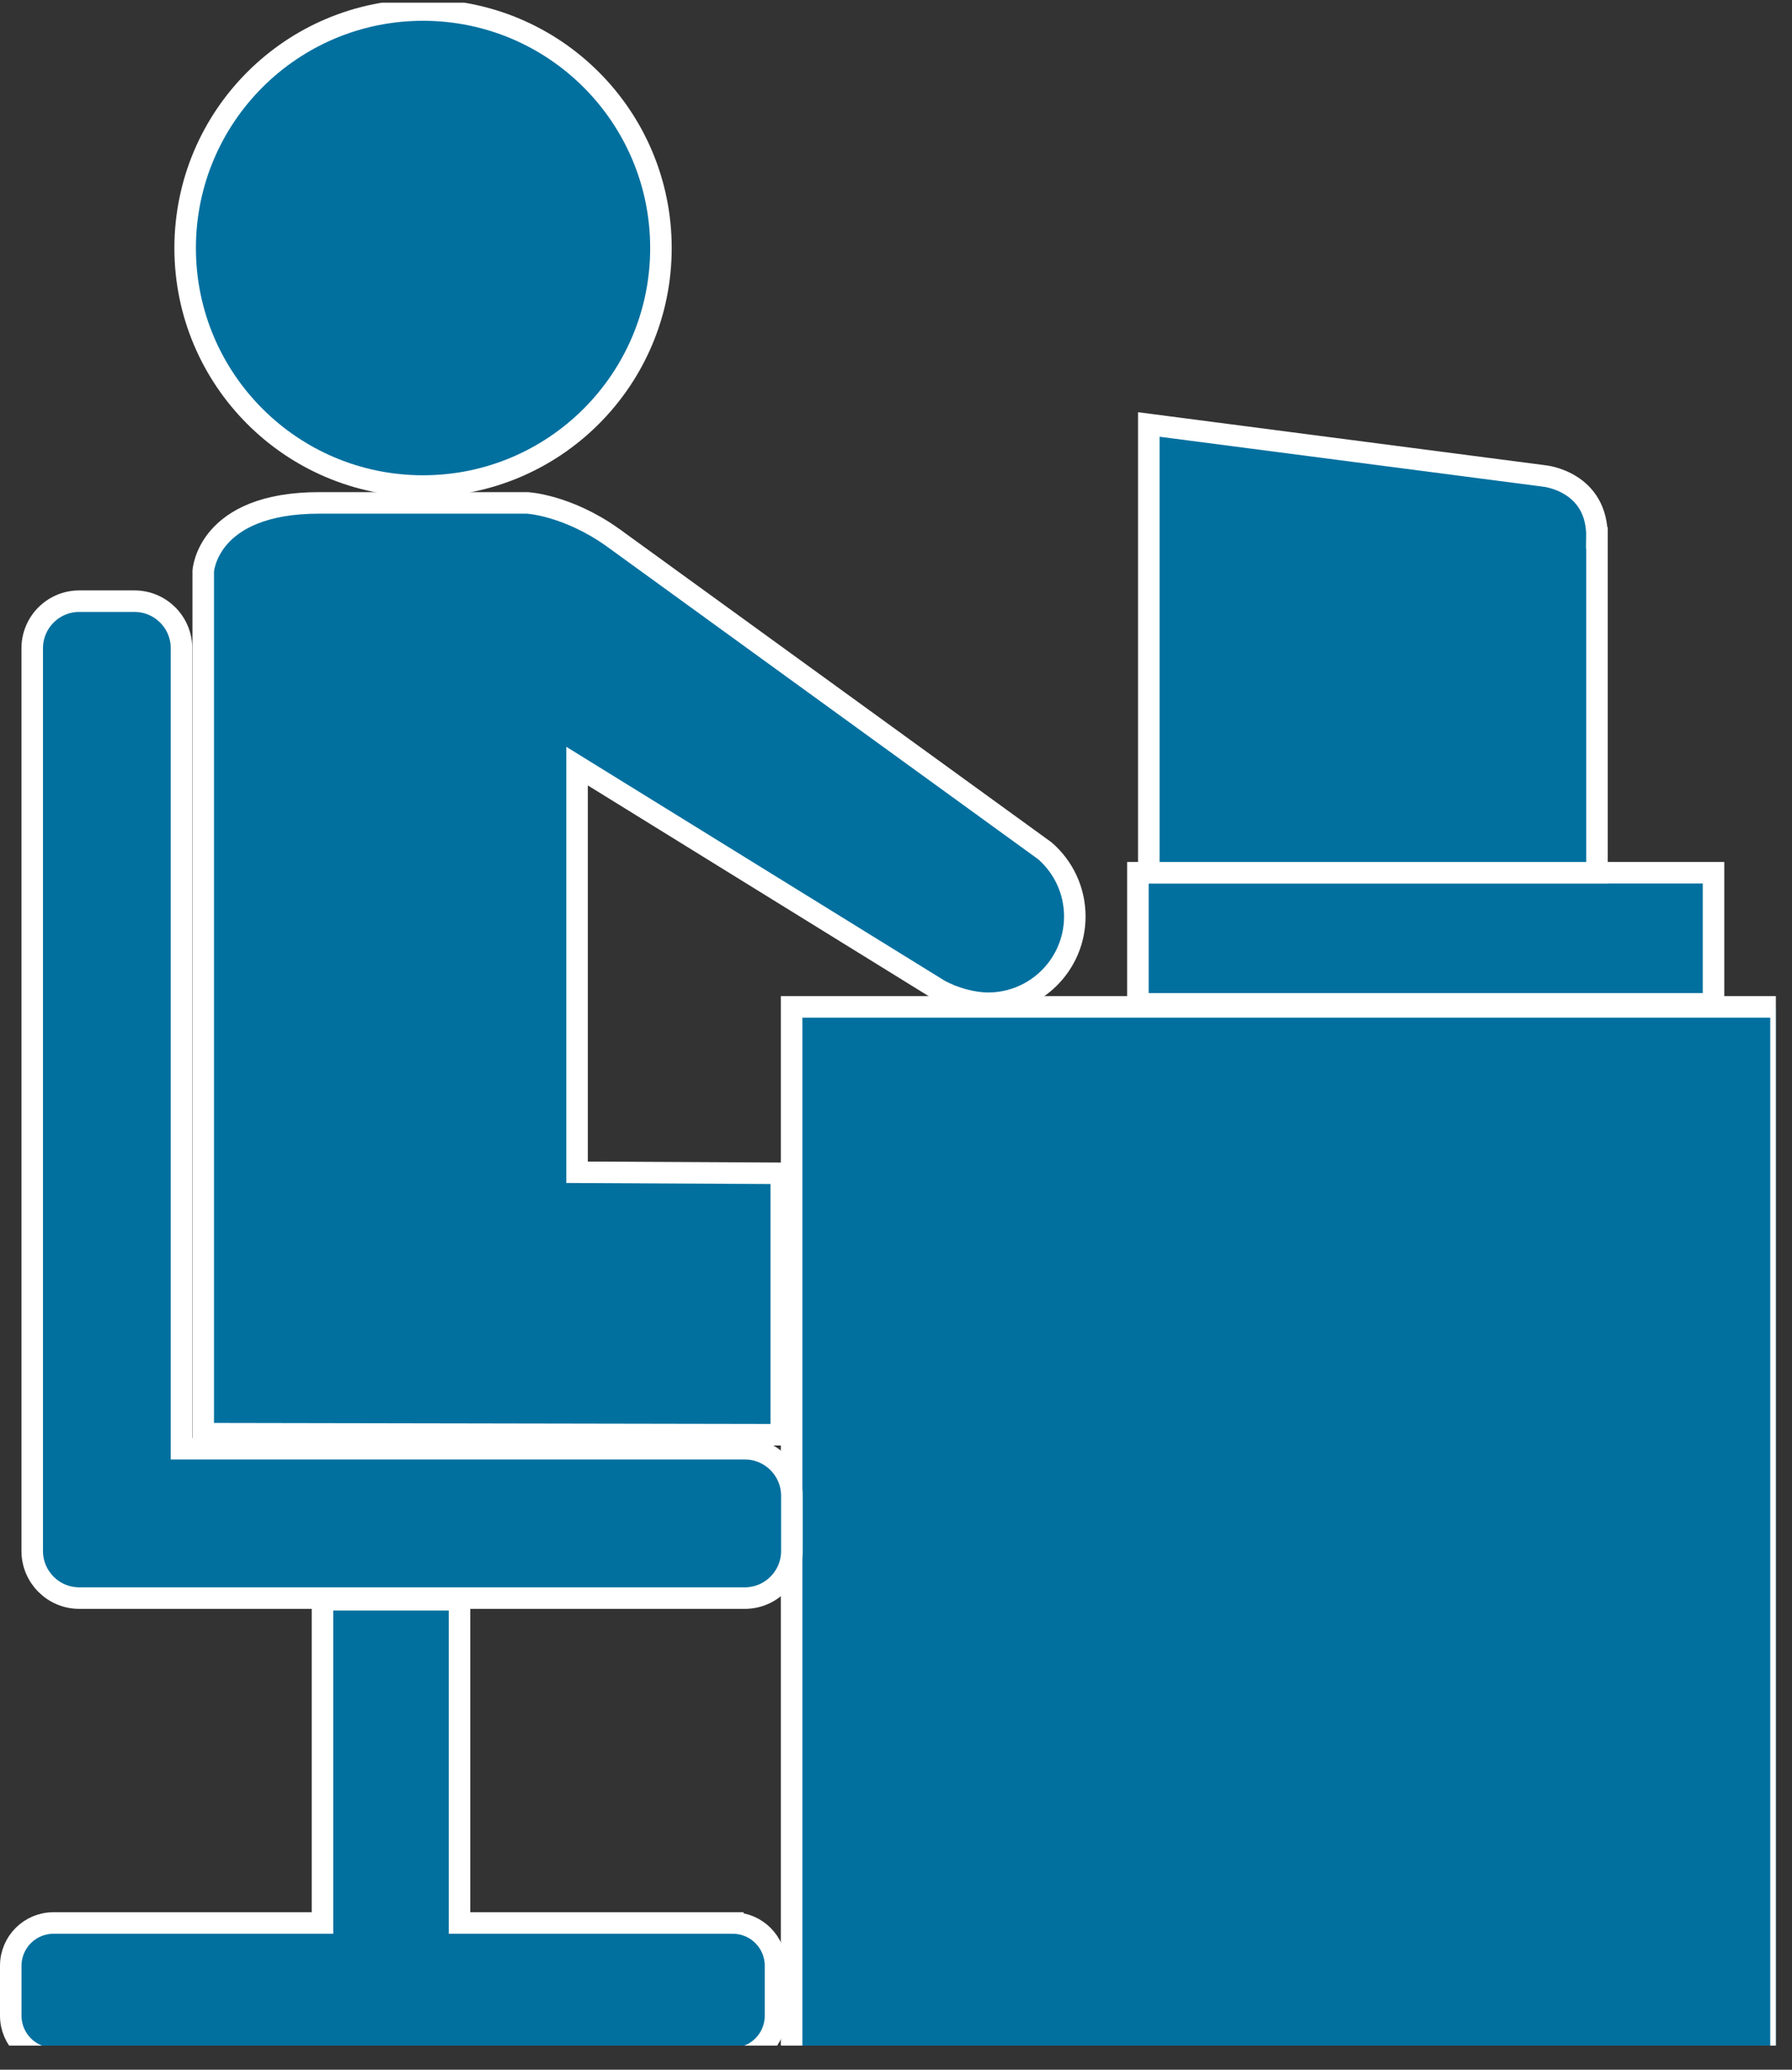 <?xml version="1.0" encoding="UTF-8" standalone="no"?>
<svg
   xmlns:dc="http://purl.org/dc/elements/1.1/"
   xmlns:cc="http://creativecommons.org/ns#"
   xmlns:rdf="http://www.w3.org/1999/02/22-rdf-syntax-ns#"
   xmlns:svg="http://www.w3.org/2000/svg"
   xmlns="http://www.w3.org/2000/svg"
   viewBox="0 0 41.625 48.062"
   height="48.062"
   width="41.625"
   xml:space="preserve"
   version="1.1"
   id="svg2"><rect x="0" y="0" width="41.625" height="48.062" fill="#333333" stroke="none"/><defs
     id="defs6"><clipPath
       id="clipPath18"
       clipPathUnits="userSpaceOnUse"><path
         id="path20"
         d="m 0,4.477 330,0 0,379.523 -330,0 0,-379.523 z" /></clipPath></defs><g
     transform="matrix(1.25,0,0,-1.25,0,48.062)"
     id="g10"><g
       transform="scale(0.1,0.1)"
       id="g12"><g
         id="g14"><g
           clip-path="url(#clipPath18)"
           id="g16"><path
             id="path22"
             style="fill:#02709f;fill-opacity:1;fill-rule:nonzero;stroke:none"
             d="m 122.82,338.414 c 0,-24.414 -19.785,-44.211 -44.207,-44.211 -24.422,0 -44.207,19.797 -44.207,44.211 0,24.422 19.785,44.219 44.207,44.219 24.422,0 44.207,-19.797 44.207,-44.219" /><path
             id="path24"
             style="fill:none;stroke:#ffffff;stroke-width:4;stroke-linecap:butt;stroke-linejoin:miter;stroke-miterlimit:4;stroke-dasharray:none;stroke-opacity:1"
             d="m 122.82,338.414 c 0,-24.414 -19.785,-44.211 -44.207,-44.211 -24.422,0 -44.207,19.797 -44.207,44.211 0,24.422 19.785,44.219 44.207,44.219 24.422,0 44.207,-19.797 44.207,-44.219 z" /><path
             id="path26"
             style="fill:#02709f;fill-opacity:1;fill-rule:nonzero;stroke:none"
             d="m 147.102,2.004 183.855,0 0,195.441 -183.855,0 0,-195.441 z" /><path
             id="path28"
             style="fill:none;stroke:#ffffff;stroke-width:4;stroke-linecap:butt;stroke-linejoin:miter;stroke-miterlimit:4;stroke-dasharray:none;stroke-opacity:1"
             d="m 147.102,2.004 183.855,0 0,195.441 -183.855,0 0,-195.441 z" /><path
             id="path30"
             style="fill:#02709f;fill-opacity:1;fill-rule:nonzero;stroke:none"
             d="m 211.453,198.004 106.965,0 0,24.363 -106.965,0 0,-24.363 z" /><path
             id="path32"
             style="fill:none;stroke:#ffffff;stroke-width:4;stroke-linecap:butt;stroke-linejoin:miter;stroke-miterlimit:4;stroke-dasharray:none;stroke-opacity:1"
             d="m 211.453,198.004 106.965,0 0,24.363 -106.965,0 0,-24.363 z" /><path
             id="path34"
             style="fill:#02709f;fill-opacity:1;fill-rule:nonzero;stroke:none"
             d="m 296.758,284.574 0,-62.207 -83.281,0 0,83.274 73.527,-9.571 c 0,0 9.949,-0.988 9.754,-11.496" /><path
             id="path36"
             style="fill:none;stroke:#ffffff;stroke-width:4;stroke-linecap:butt;stroke-linejoin:miter;stroke-miterlimit:4;stroke-dasharray:none;stroke-opacity:1"
             d="m 296.758,284.574 0,-62.207 -83.281,0 0,83.274 73.527,-9.571 c 0,0 9.949,-0.988 9.754,-11.496 z" /><path
             id="path38"
             style="fill:#02709f;fill-opacity:1;fill-rule:nonzero;stroke:none"
             d="m 136.172,27.258 -50.781,0 0,60.043 -25.469,0 0,-60.043 -49.98,0 C 5.555,27.258 2,23.703 2,19.309 L 2,10.031 C 2,5.637 5.555,2.082 9.941,2.082 l 126.231,0 c 4.387,0 7.937,3.555 7.937,7.949 l 0,9.277 c 0,4.394 -3.55,7.949 -7.937,7.949" /><path
             id="path40"
             style="fill:none;stroke:#ffffff;stroke-width:4;stroke-linecap:butt;stroke-linejoin:miter;stroke-miterlimit:4;stroke-dasharray:none;stroke-opacity:1"
             d="m 136.172,27.258 -50.781,0 0,60.043 -25.469,0 0,-60.043 -49.98,0 C 5.555,27.258 2,23.703 2,19.309 L 2,10.031 C 2,5.637 5.555,2.082 9.941,2.082 l 126.231,0 c 4.387,0 7.937,3.555 7.937,7.949 l 0,9.277 c 0,4.394 -3.55,7.949 -7.937,7.949 z" /><path
             id="path42"
             style="fill:#02709f;fill-opacity:1;fill-rule:nonzero;stroke:none"
             d="m 138.398,115.367 -104.668,0 0,148.692 c 0,4.843 -3.914,8.757 -8.75,8.757 l -10.246,0 c -4.832,0 -8.746,-3.914 -8.746,-8.757 l 0,-167.696 c 0,-4.824 3.914,-8.75 8.746,-8.75 l 123.664,0 c 4.832,0 8.75,3.926 8.75,8.75 l 0,10.254 c 0,4.824 -3.918,8.75 -8.75,8.75" /><path
             id="path44"
             style="fill:none;stroke:#ffffff;stroke-width:4;stroke-linecap:butt;stroke-linejoin:miter;stroke-miterlimit:4;stroke-dasharray:none;stroke-opacity:1"
             d="m 138.398,115.367 -104.668,0 0,148.692 c 0,4.843 -3.914,8.757 -8.75,8.757 l -10.246,0 c -4.832,0 -8.746,-3.914 -8.746,-8.757 l 0,-167.696 c 0,-4.824 3.914,-8.75 8.746,-8.75 l 123.664,0 c 4.832,0 8.75,3.926 8.75,8.75 l 0,10.254 c 0,4.824 -3.918,8.75 -8.75,8.75 z" /><path
             id="path46"
             style="fill:#02709f;fill-opacity:1;fill-rule:nonzero;stroke:none"
             d="m 113.809,284.691 80.351,-58.25 c 3.406,-2.949 5.567,-7.324 5.567,-12.199 0,-8.906 -7.215,-16.121 -16.122,-16.121 -2.714,0 -6.3,0.906 -9.14,2.5 l -67.231,41.551 0,-75.449 37.942,-0.196 0,-48.562 -107.41,0.195 0,160.215 c 0,0 0.703,12.695 21.531,12.695 l 38.68,0 c 0,0 7.355,-0.371 15.832,-6.379" /><path
             id="path48"
             style="fill:none;stroke:#ffffff;stroke-width:4;stroke-linecap:butt;stroke-linejoin:miter;stroke-miterlimit:4;stroke-dasharray:none;stroke-opacity:1"
             d="m 113.809,284.691 80.351,-58.25 c 3.406,-2.949 5.567,-7.324 5.567,-12.199 0,-8.906 -7.215,-16.121 -16.122,-16.121 -2.714,0 -6.3,0.906 -9.14,2.5 l -67.231,41.551 0,-75.449 37.942,-0.196 0,-48.562 -107.41,0.195 0,160.215 c 0,0 0.703,12.695 21.531,12.695 l 38.68,0 c 0,0 7.355,-0.371 15.832,-6.379 z" /></g></g></g></g></svg>